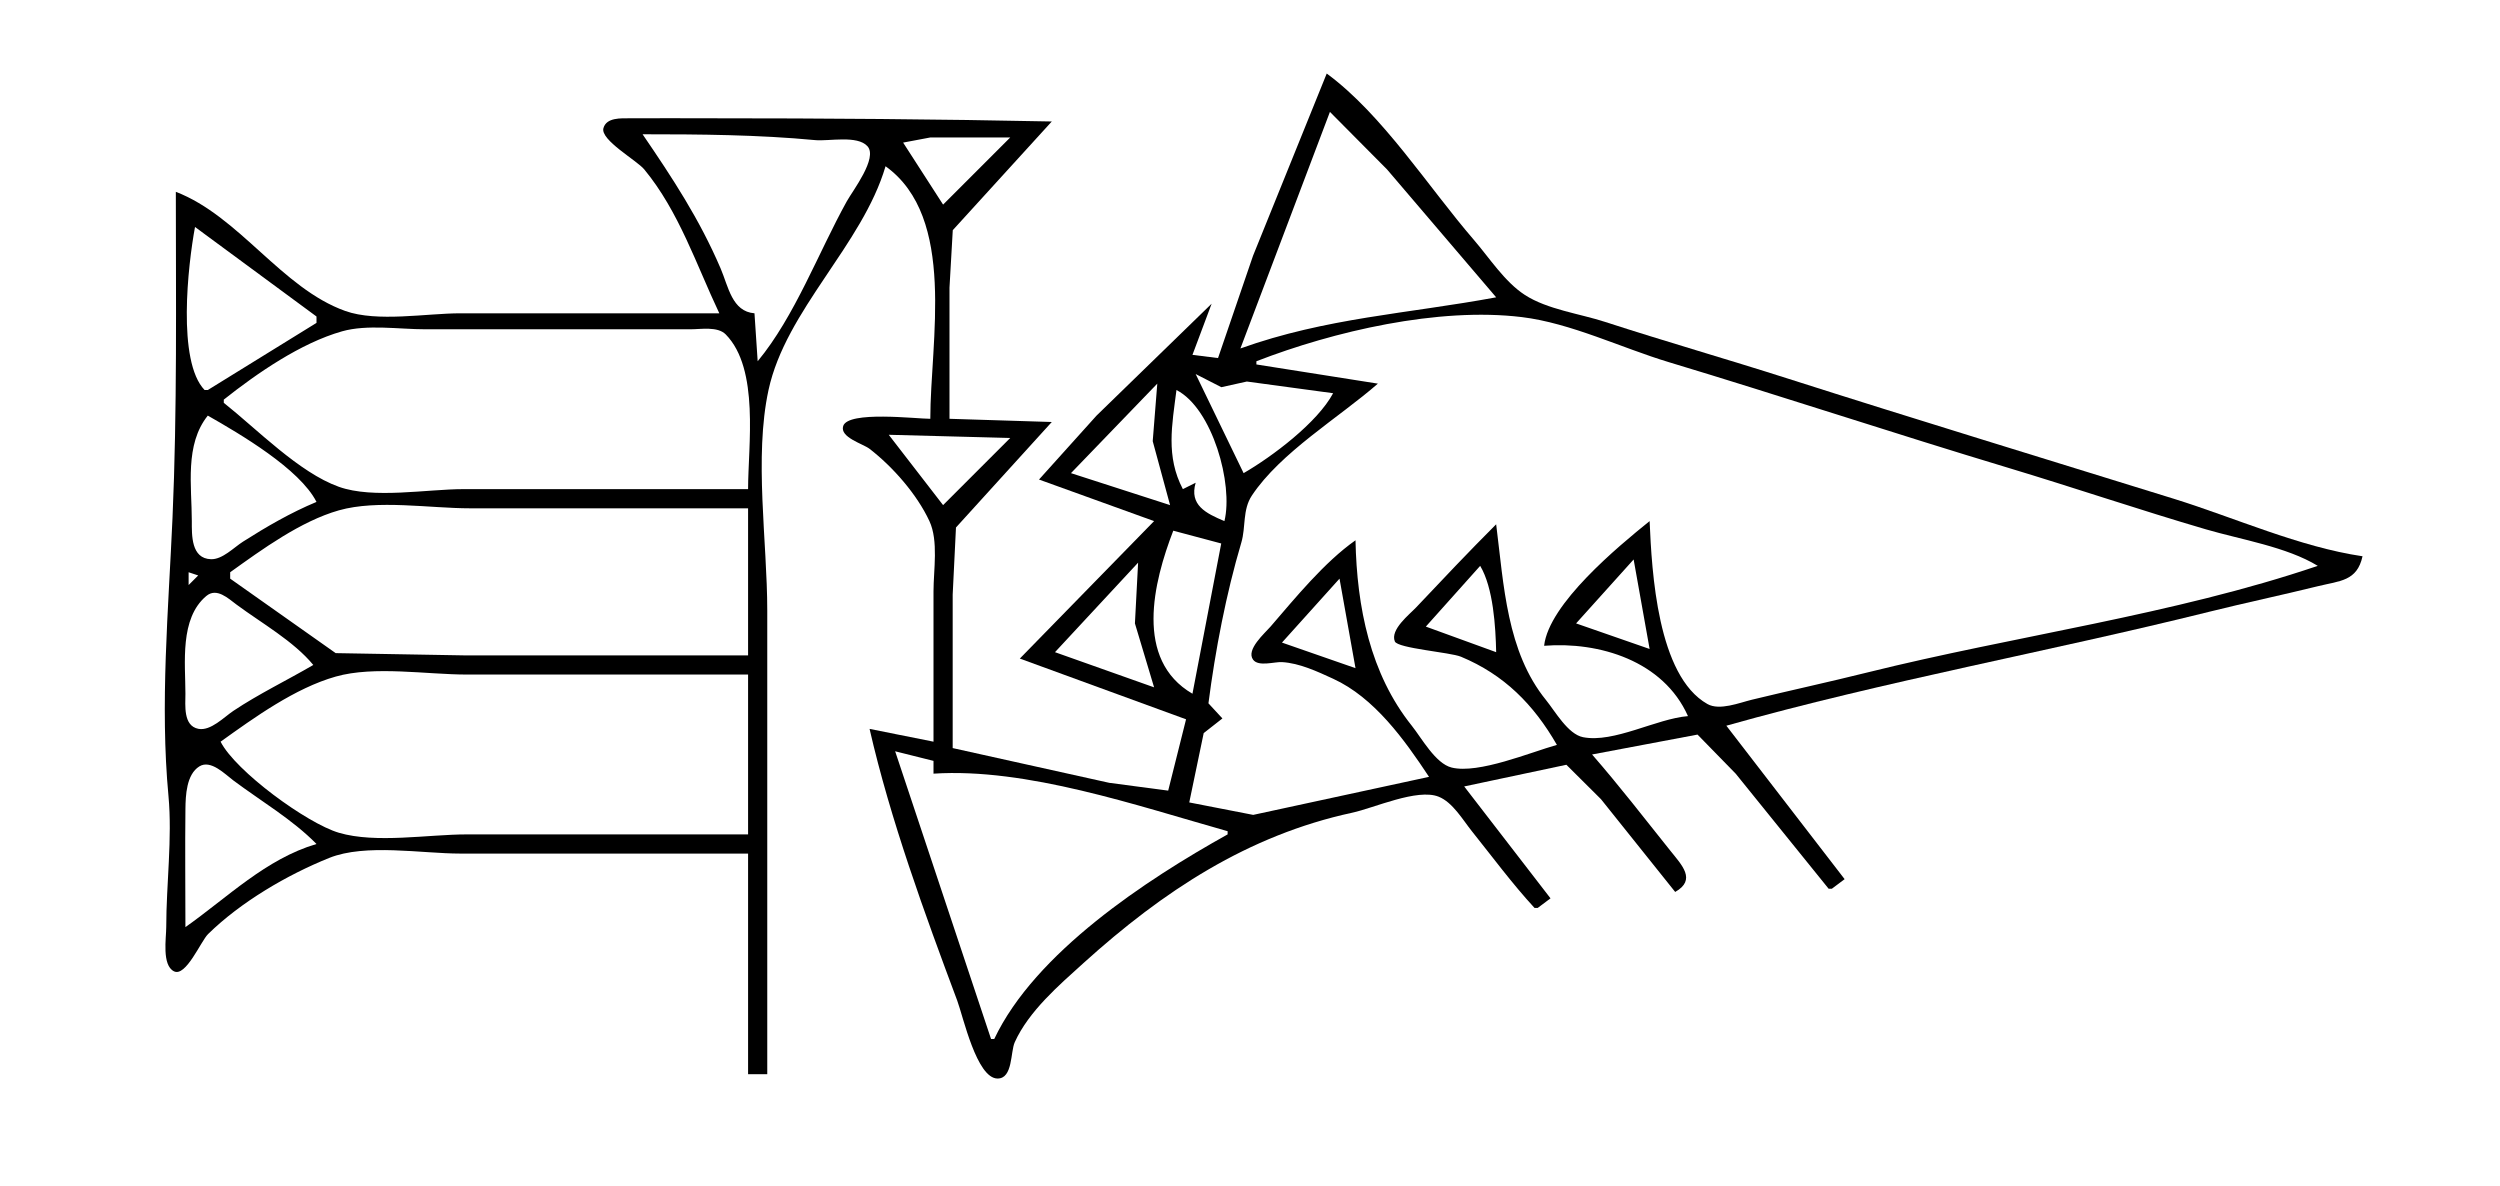 <?xml version="1.0" standalone="yes"?>
<svg xmlns="http://www.w3.org/2000/svg" width="782" height="371">
<path style="fill:#ffffff; stroke:none;" d="M0 0L0 371L782 371L782 0L0 0z"/>
<path style="fill:#000000; stroke:none;" d="M415 23L391.95 80L381 112L373 111L379 95L343 130L325 150L361 163L319 206L371 225L365.411 247.306L347 244.873L298 234L298 186L299.028 165L329 132L297 131L297 90L298.028 72L329 38C293.317 37.263 257.669 37 222 37C213.667 37 205.332 36.943 197 37.001C194.273 37.02 189.694 36.684 188.752 40.093C187.729 43.793 199.186 50.15 201.535 53.001C212.388 66.171 217.803 82.793 225 98L144 98C133.415 98 117.999 100.843 108 97.272C88.124 90.174 74.849 67.635 55 60C55 93.775 55.44 128.217 53.961 162C52.703 190.73 50.013 220.258 52.7 249C53.927 262.122 52 276.686 52 290C52 293.44 50.579 301.895 54.414 303.824C58.14 305.698 62.832 294.389 65.093 292.171C75.272 282.187 89.79 273.66 103 268.352C114.326 263.801 131.881 267 144 267L234 267L234 336L240 336L240 191C240 169.432 235.838 143.054 240.39 122C245.806 96.954 269.753 76.637 277 52C299.331 68.064 291 106.767 291 131C286.554 131 265.291 128.441 263.752 133.26C262.615 136.818 269.951 138.811 272 140.394C279.264 146.007 286.822 154.608 290.722 163C293.597 169.187 292 178.312 292 185L292 232L272 228C278.539 256.524 289.179 285.593 299.424 313C301.256 317.899 305.502 337.364 312.046 337.364C316.847 337.364 316.039 329.051 317.417 326C321.798 316.295 331.245 308.175 339 301.17C363.804 278.766 390.364 261.265 423 254.21C429.835 252.732 443.322 246.547 449.996 249.201C454.404 250.954 457.555 256.444 460.4 260C466.837 268.047 473.02 276.416 480 284L481 284L485 281L458 246L489.961 239.218L500.8 250L524 279C530.717 275.183 526.099 270.635 522.4 266C514.368 255.938 506.455 245.709 498 236L530.985 229.777L542.919 242L572 278L573 278L577 275L540 227C589.703 213 640.889 203.84 691 191.373C702.3 188.562 713.695 186.164 725 183.374C731.941 181.661 737.271 181.836 739 174C719.261 171.085 699.067 161.951 680 156.025C639.66 143.489 599.239 131.201 559 118.344C540.053 112.29 520.919 106.813 502 100.67C494.129 98.114 483.988 96.794 477.001 92.272C470.645 88.159 465.897 80.674 461 75C446.761 58.501 432.522 35.896 415 23z"/>
<path style="fill:#ffffff; stroke:none;" d="M416 35L388 109C414.87 99.385 440.33 98.137 468 93L433.87 53L416 35M201 42C210.368 55.702 218.838 68.618 225.421 84C227.846 89.666 228.965 97.439 236 98L237 113C248.617 98.979 256.011 78.957 264.861 63C266.73 59.631 274.652 49.41 271.342 45.742C268.158 42.215 259.265 44.236 255 43.83C237.284 42.144 218.801 42 201 42M295 64L316 43L291 43L282.497 44.603L295 64M61 71C58.799 82.854 55.351 113.065 64 122L65 122L99 101L99 99L61 71M393 113L393 114L431 120C418.827 130.633 400.538 141.52 391.589 155.004C388.616 159.482 389.737 164.824 388.286 169.715C383.537 185.728 380.143 203.408 378 220L382.37 224.727L376.514 229.317L372 251L392 254.896L447 243C439.305 231.366 429.899 218.22 417 212.309C412.07 210.049 406.485 207.419 401 207.108C398.636 206.974 393.651 208.622 391.971 206.357C389.654 203.234 395.658 198.047 397.425 196C405.232 186.954 414.241 175.875 424 169C424.432 189.941 428.59 210.737 441.6 227C444.664 230.83 449.038 238.87 454.09 240.096C462.516 242.143 478.694 235.335 487 233C479.692 220.297 470.45 211.021 457 205.425C453.63 204.023 437.209 202.816 436.306 200.643C434.776 196.958 440.865 192.225 442.965 190C451.235 181.238 459.471 172.529 468 164C470.411 183.062 471.27 203.813 483.611 219C486.444 222.486 490.445 229.66 495.171 230.592C504.823 232.495 518.102 224.808 528 224C520.291 206.703 500.251 200.639 483 202C484.462 188.877 506.095 170.986 516 163C516.684 178.941 518.446 211.404 534.089 220.223C537.874 222.356 544.088 219.82 548 218.87C559.98 215.961 572.037 213.35 584 210.373C630.359 198.84 679.786 192.336 725 177C715.272 171.057 700.96 168.785 690 165.576C669.236 159.495 648.72 152.522 628 146.28C592.569 135.607 557.433 123.954 522 113.28C507.228 108.83 491.312 101.041 476 99.184C449.903 96.019 417.157 103.63 393 113M70 125L70 126C80.337 134.204 93.552 147.827 106 152.272C116.777 156.121 133.582 153 145 153L234 153C234 139.448 237.631 115.401 227.005 104.603C224.477 102.034 219.262 103 216 103L187 103L133 103C124.893 103 114.837 101.413 107 103.637C94.088 107.302 80.389 116.761 70 125M374 117L389 148C397.973 142.814 412.095 132.188 417 123L390.015 119.343L382.039 121.113L374 117M362 120L335 148L366 158L360.571 138L362 120M368 122C366.616 132.938 364.615 142.729 370 153L374 151C371.978 157.991 377.178 160.56 383 163C385.828 151.49 379.267 127.76 368 122M65 130C57.719 139.09 59.995 152.005 60 163C60.002 167.365 59.745 174.734 66.005 174.923C69.573 175.03 73.174 171.235 76 169.436C83.339 164.763 90.96 160.347 99 157C93.753 146.668 75.018 135.708 65 130M278 136L295 158L316 137L278 136M72 179L72 181L105 204.297L145 205L234 205L234 159L147 159C134.463 159 118.077 156.21 106 159.637C94.06 163.026 81.967 171.862 72 179M367 166C360.781 182.122 354.743 206.357 373 217L382 170L367 166M511 175L493 195L516 203L511 175M356 176L330 204L361 215L355.004 195L356 176M463 177L446 196L468 204C467.837 196.09 467.099 183.831 463 177M59 179L59 183L62 180L59 179M419 181L401 201L424 209L419 181M98 208C91.81 200.505 81.815 194.922 74 189.127C71.353 187.164 67.777 183.706 64.532 186.427C56.143 193.461 57.996 207.448 58 217C58.002 220.581 57.243 227.047 62.059 227.979C65.898 228.722 70.088 224.296 73 222.355C81.022 217.008 89.698 212.846 98 208M69 232C73.68 241.216 95.987 257.529 106 260.487C117.568 263.904 133.942 261 146 261L234 261L234 211L146 211C133.463 211 117.077 208.21 105 211.637C92.288 215.245 79.601 224.408 69 232M280 235L310 325L311 325C323.774 297.998 358.55 275.169 384 261L384 260C355.574 251.993 321.073 240.113 292 242L292 238L280 235M58 290C71.069 280.803 83.167 268.657 99 264C91.488 256.34 81.584 250.55 73 244.127C70.367 242.156 65.909 237.505 62.343 239.737C58.301 242.267 58.054 248.818 58.004 253C57.856 265.329 58 277.67 58 290z"/>
</svg>
